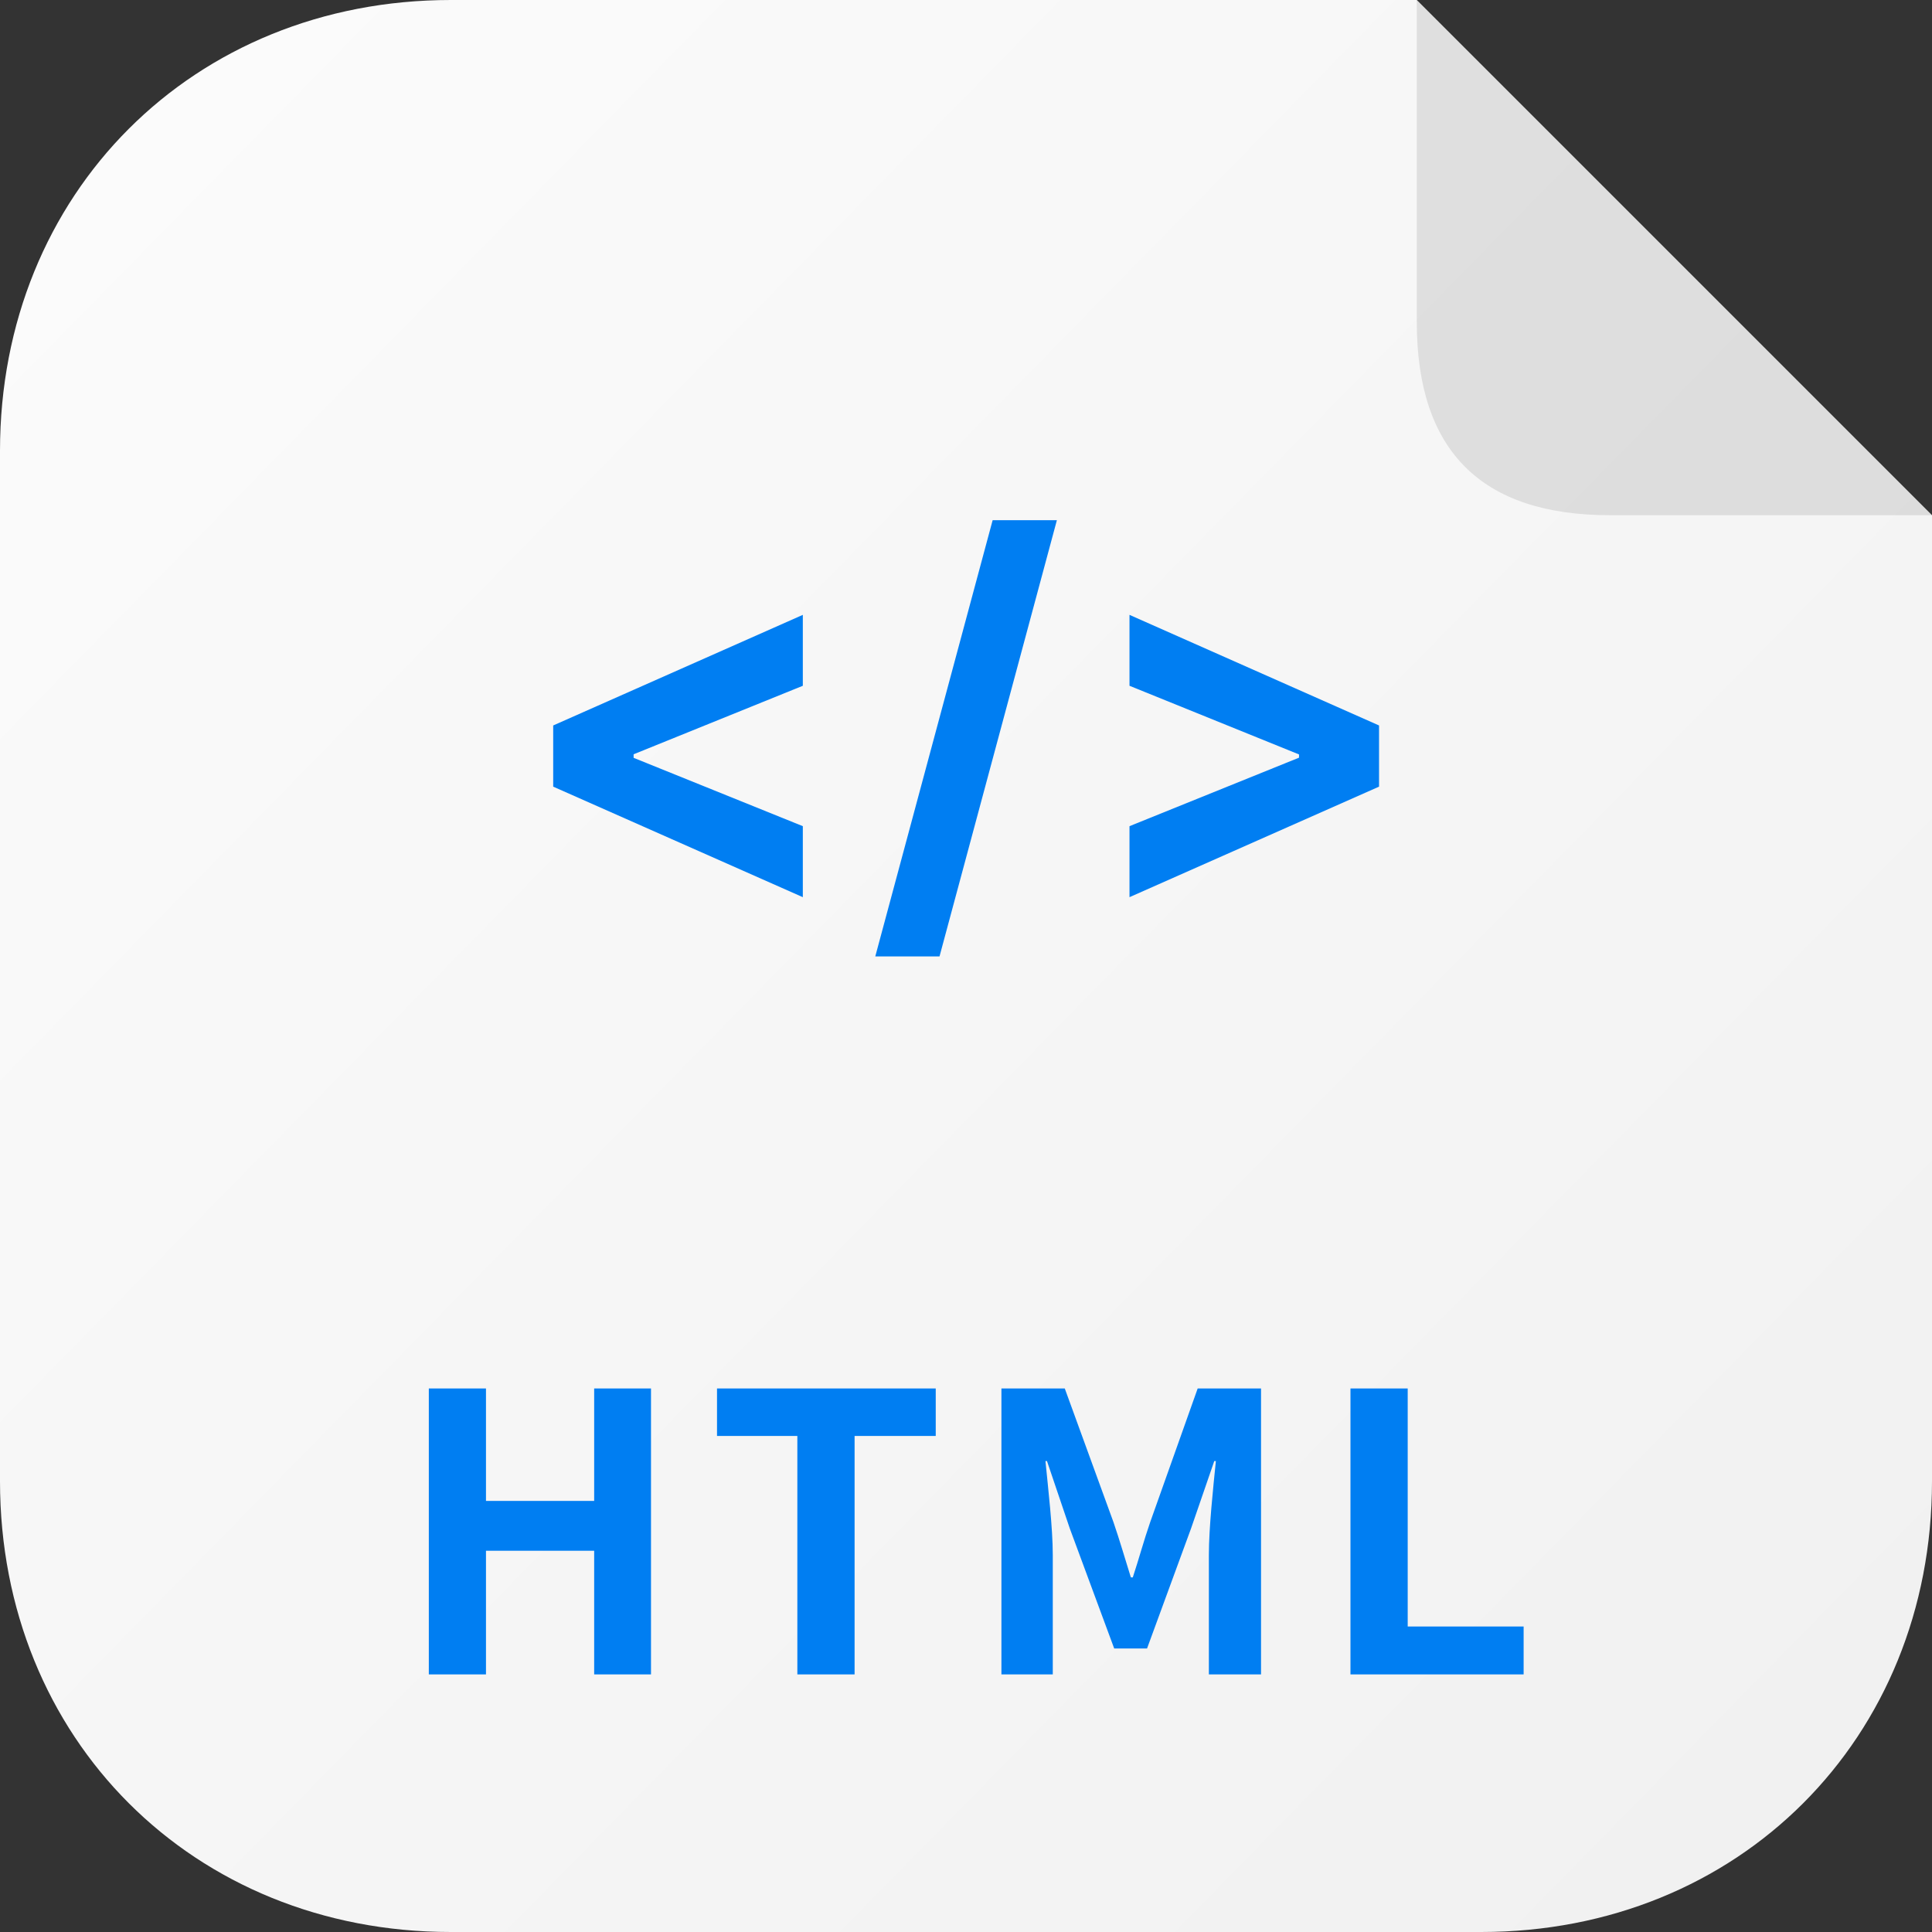 <svg width="24" height="24" viewBox="0 0 24 24" fill="none" xmlns="http://www.w3.org/2000/svg">
<rect x="0" y="0" width="24" height="24" fill="#333333" stroke="none"/>
<path d="M0 5.6C0 2.4 2.4 0 5.6 1.46866e-05L17.6 0L24 6.4V18.4C24 21.6 21.6 24 18.4 24H5.6C2.4 24 0 21.6 0 18.4V5.6Z" fill="url(#paint0_linear)"/>
<path d="M17.6 0L24 6.4H20C18.4 6.4 17.6 5.6 17.6 4V0Z" fill="black" fill-opacity="0.1"/>
<path d="M5.327 20.8H6.037V19.264H7.381V20.8H8.087V17.248H7.381V18.645H6.037V17.248H5.327V20.8Z" fill="#007EF2"/>
<path d="M9.905 20.8H10.616V17.838H11.624V17.248H8.907V17.838H9.905V20.8Z" fill="#007EF2"/>
<path d="M12.44 20.8H13.078V19.317C13.078 18.981 13.02 18.486 12.987 18.15H13.006L13.289 18.986L13.841 20.478H14.249L14.796 18.986L15.084 18.15H15.104C15.07 18.486 15.017 18.981 15.017 19.317V20.8H15.665V17.248H14.878L14.288 18.909C14.211 19.13 14.148 19.365 14.072 19.595H14.048C13.976 19.365 13.908 19.13 13.832 18.909L13.227 17.248H12.44V20.8Z" fill="#007EF2"/>
<path d="M16.776 20.8H18.927V20.205H17.487V17.248H16.776V20.8Z" fill="#007EF2"/>
<path d="M6.872 9.772L9.973 11.145V10.263L7.871 9.414V9.37L9.973 8.519V7.638L6.872 9.012V9.772Z" fill="#007EF2"/>
<path d="M13.129 6.462H12.331L10.873 11.881H11.671L13.129 6.462Z" fill="#007EF2"/>
<path d="M17.131 9.772V9.012L14.031 7.638V8.519L16.137 9.372V9.412L14.031 10.263V11.145L17.131 9.772Z" fill="#007EF2"/>
<defs>
<linearGradient id="paint0_linear" x1="1.2" y1="1.6" x2="22.4" y2="22.4" gradientUnits="userSpaceOnUse">
<stop stop-color="#FBFBFB"/>
<stop offset="1" stop-color="#F1F1F1"/>
</linearGradient>
</defs>
</svg>

